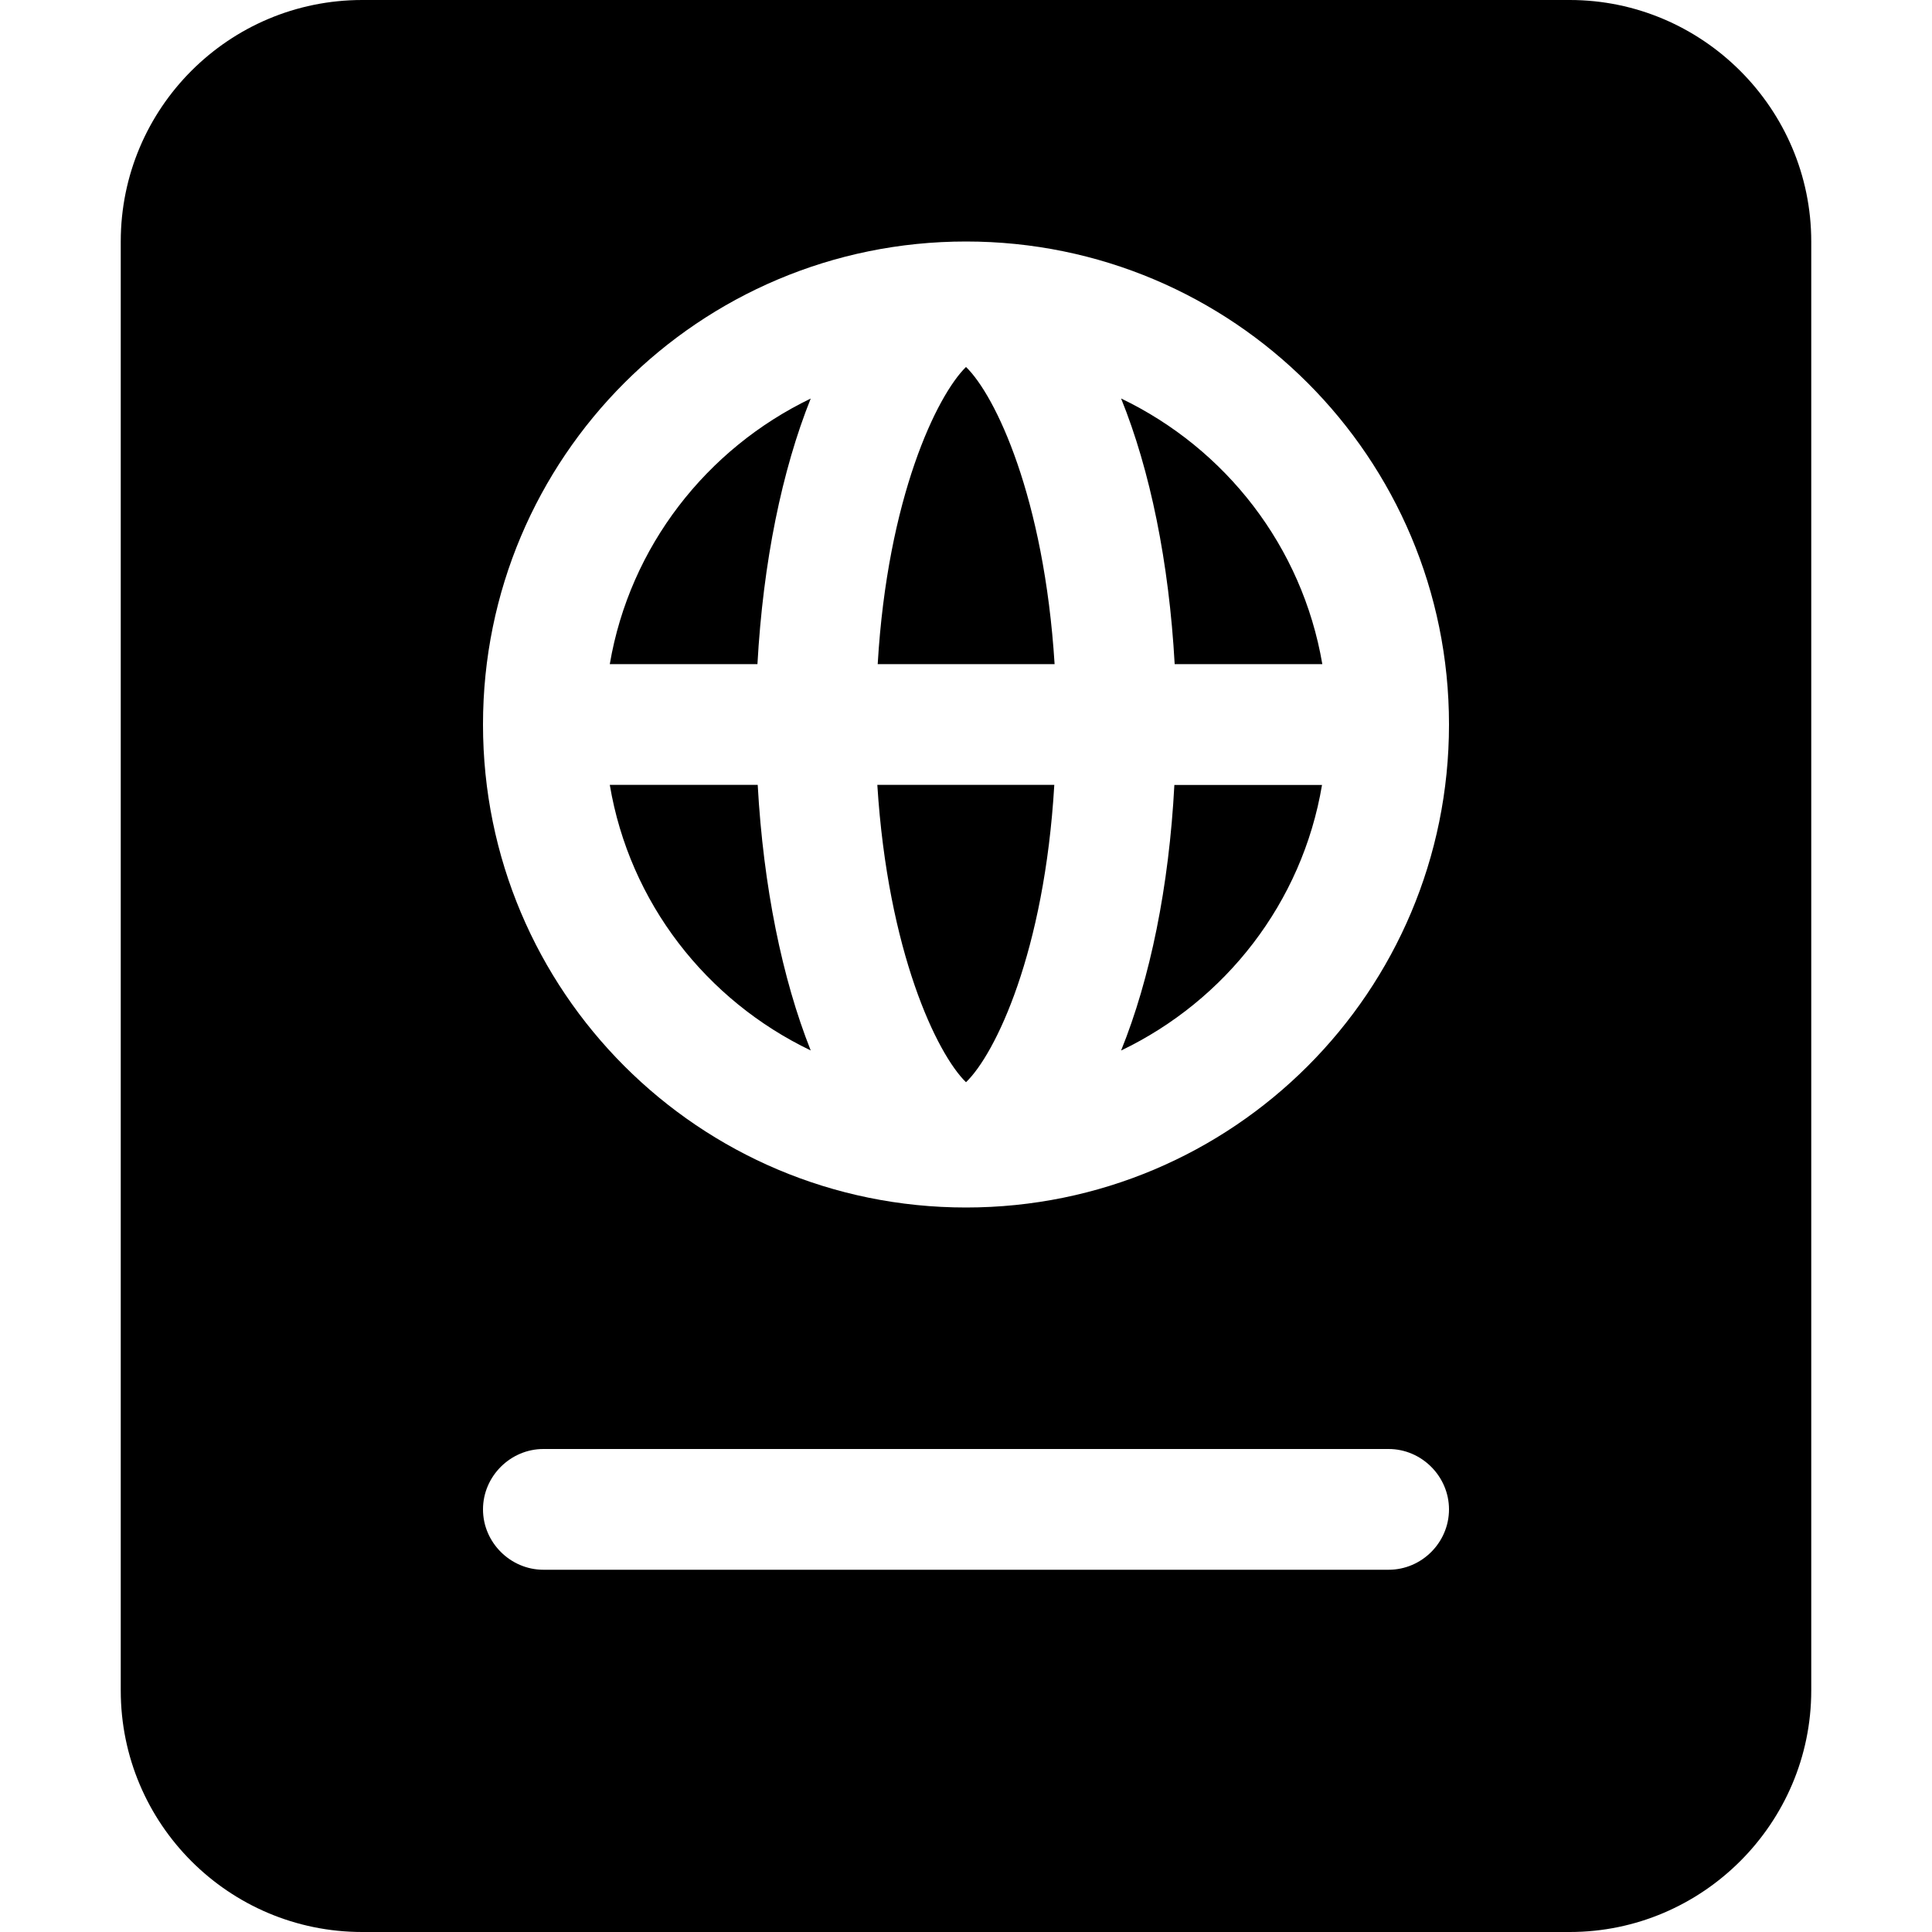 <svg xmlns="http://www.w3.org/2000/svg" viewBox="0 0 448 512" height="1em" width="1em">
  <path d="M129.6 208c5.25 31.25 25.62 57.13 53.25 70.38C175.3 259.4 170.3 235 168.8 208h-39.2zm0-32h39.13c1.5-27 6.5-51.38 14.12-70.38C155.3 118.9 134.9 144.8 129.6 176zM224 286.8c7.8-7.5 20.8-34.5 23.4-78.8h-46.9c2.8 44.3 15.8 71.3 23.5 78.8zm41.1-181.2c7.7 19 12.7 43.4 14.2 70.4h39.13c-5.33-31.2-25.63-57.1-53.33-70.4zM384 0H64C28.65 0 0 28.65 0 64v384c0 35.35 28.65 64 64 64h320c35.2 0 64-28.8 64-64V64c0-35.2-28.8-64-64-64zm-48 416H112c-8.7 0-16-7.2-16-16s7.3-16 16-16h224c8.75 0 16 7.25 16 16s-7.2 16-16 16zm-112-96c-70.75 0-128-57.25-128-128S153.25 64 224 64s128 57.25 128 128-57.2 128-128 128zm41.1-41.6c27.62-13.25 48-39.13 53.25-70.38h-39.13C277.8 235 272.8 259.4 265.1 278.4zM200.6 176h46.88c-2.78-44.2-15.68-71.2-23.48-78.75-7.7 7.55-20.8 34.55-23.4 78.75z"/>
</svg>
